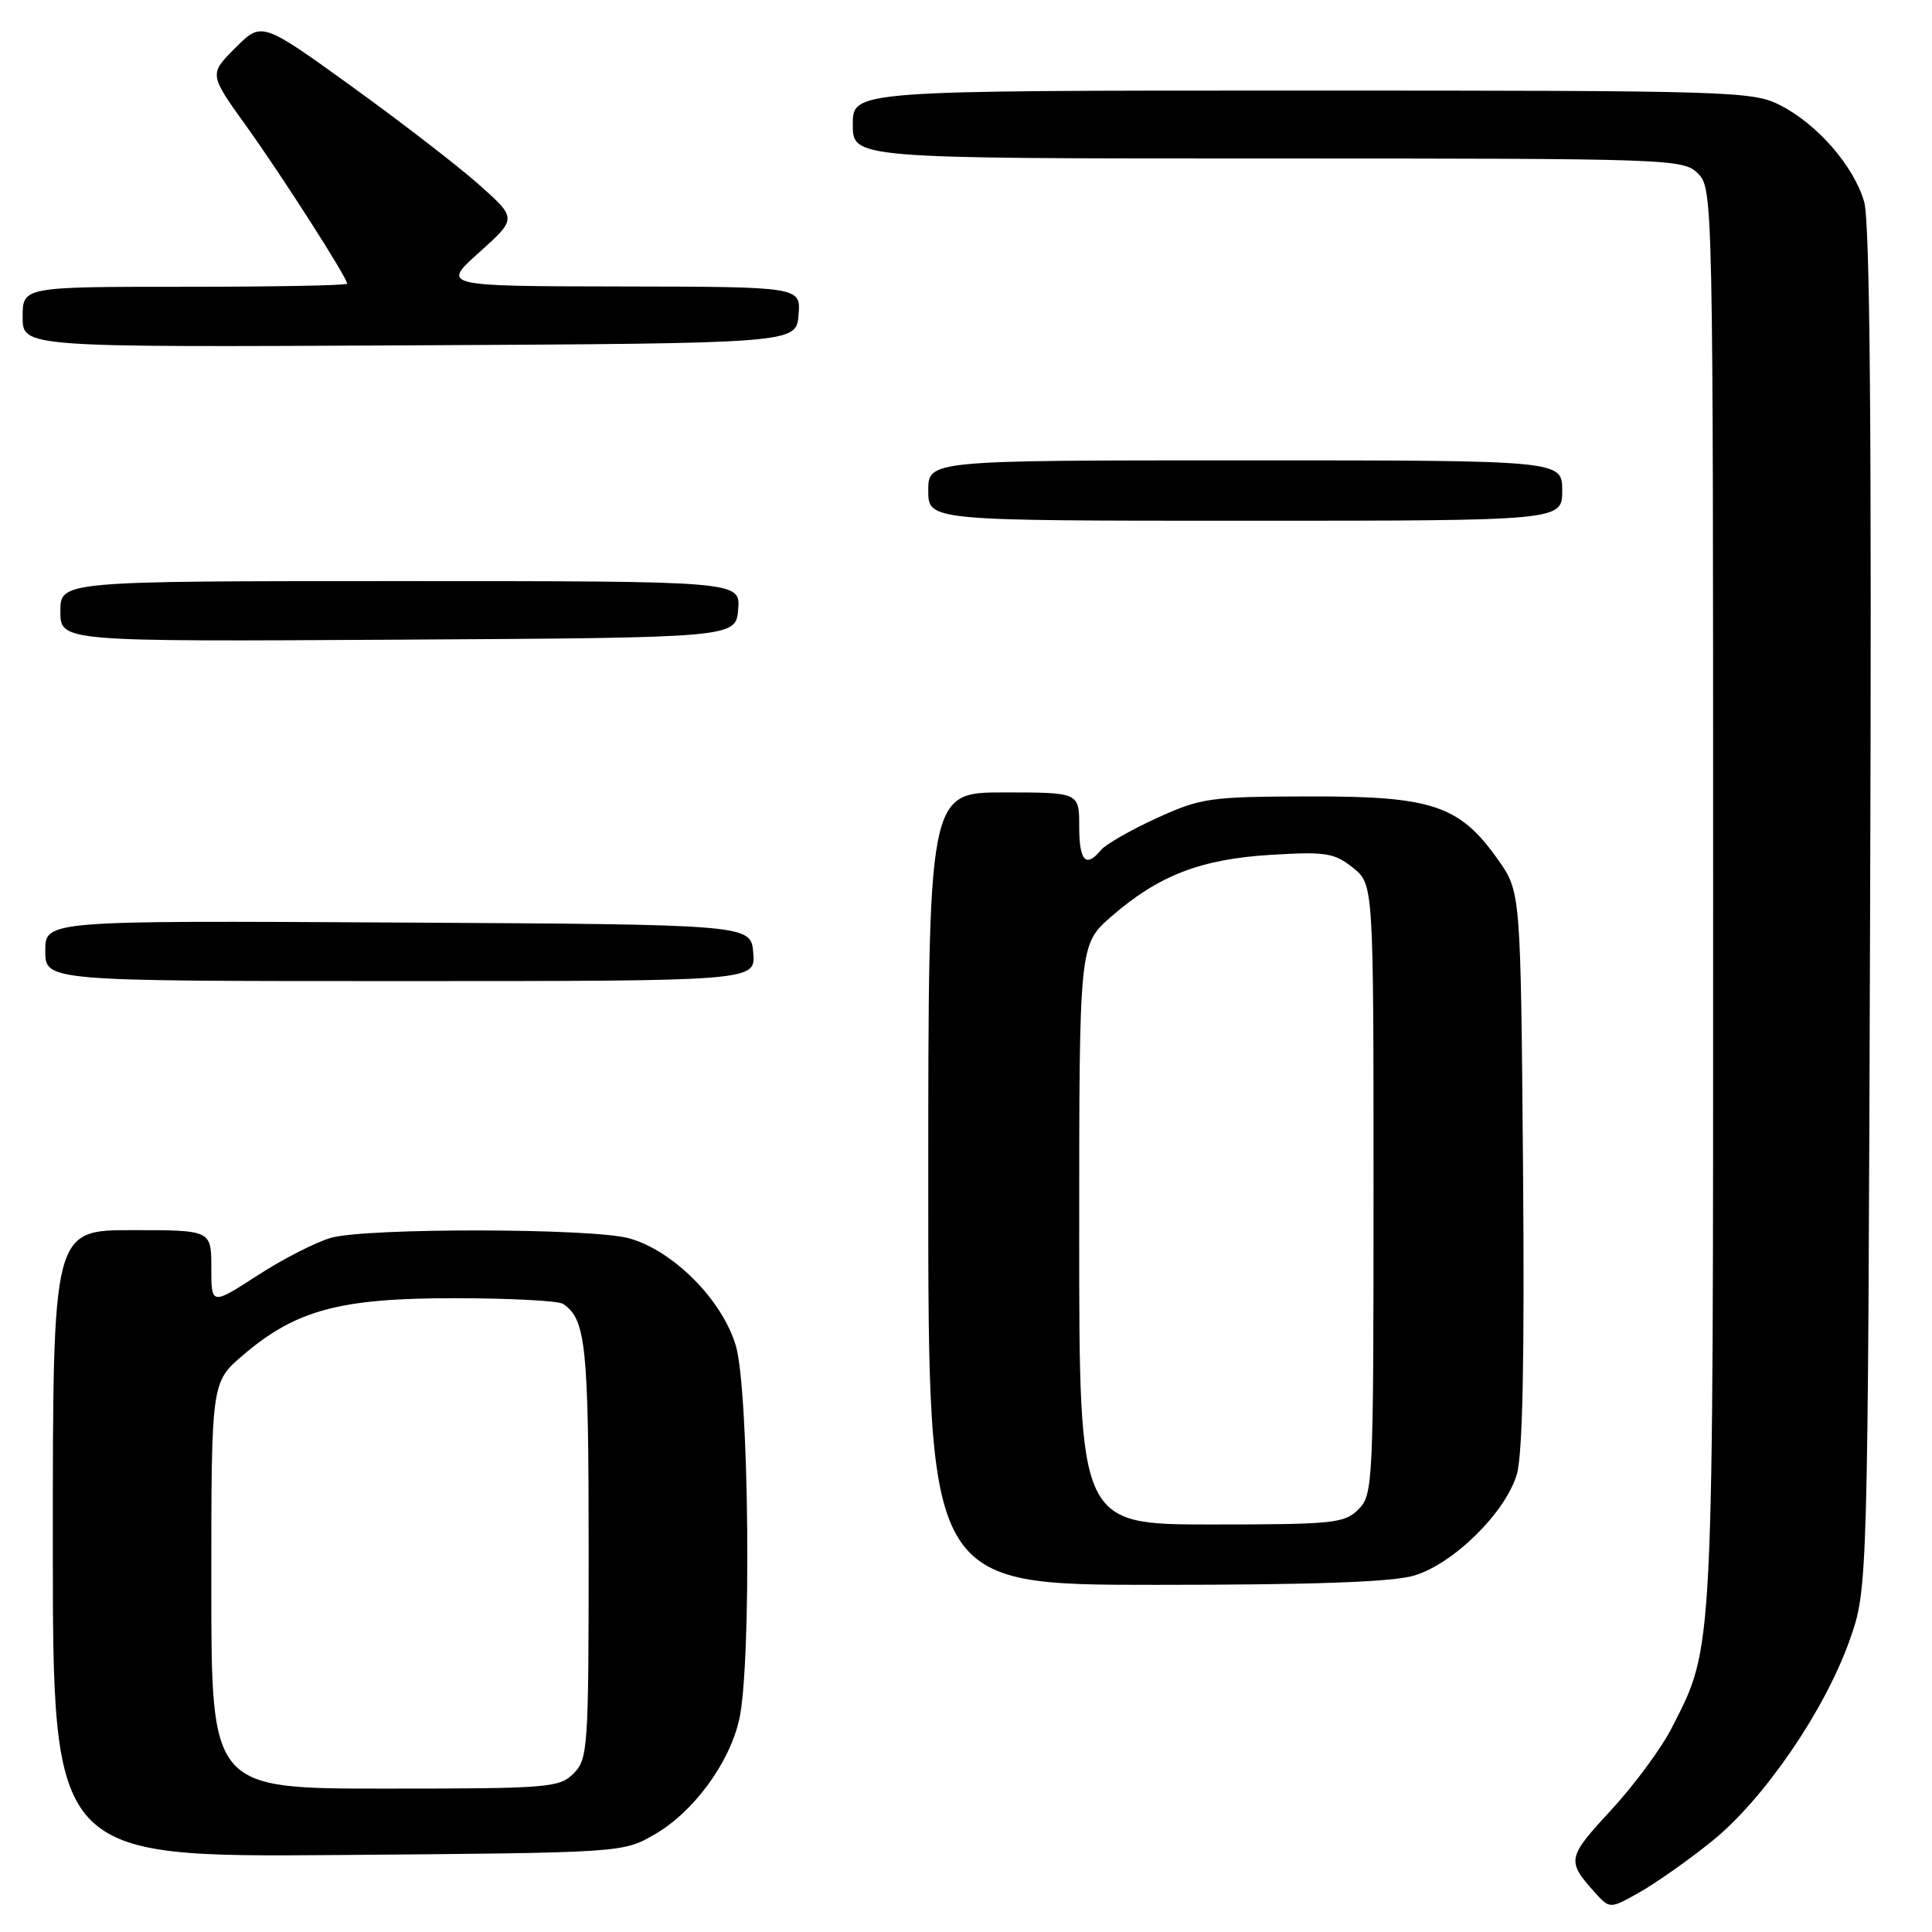 <?xml version="1.0" encoding="UTF-8" standalone="no"?>
<!DOCTYPE svg PUBLIC "-//W3C//DTD SVG 1.1//EN" "http://www.w3.org/Graphics/SVG/1.1/DTD/svg11.dtd" >
<svg xmlns="http://www.w3.org/2000/svg" xmlns:xlink="http://www.w3.org/1999/xlink" version="1.1" viewBox="0 0 256 256">
 <g >
 <path fill="currentColor"
d=" M 226.83 243.98 C 233.72 238.43 241.78 226.66 245.08 217.35 C 247.50 210.50 247.50 210.50 247.80 120.50 C 248.02 57.23 247.78 29.38 247.01 26.73 C 245.62 21.98 240.82 16.46 235.88 13.94 C 232.24 12.08 229.50 12.00 172.54 12.00 C 113.00 12.00 113.00 12.00 113.00 16.50 C 113.00 21.00 113.00 21.00 168.00 21.00 C 221.67 21.00 223.05 21.05 225.00 23.00 C 226.97 24.97 227.00 26.33 227.00 118.79 C 227.00 220.42 227.13 217.90 221.53 228.93 C 220.17 231.62 216.53 236.55 213.45 239.88 C 207.65 246.15 207.57 246.57 211.30 250.73 C 213.31 252.96 213.31 252.96 217.25 250.74 C 219.41 249.52 223.73 246.48 226.83 243.98 Z  M 86.69 243.10 C 91.84 240.15 96.60 233.72 97.94 227.89 C 99.60 220.69 99.27 184.29 97.50 178.31 C 95.70 172.24 89.20 165.70 83.35 164.08 C 78.48 162.73 48.70 162.68 43.89 164.01 C 41.91 164.56 37.52 166.80 34.14 168.99 C 28.00 172.96 28.00 172.96 28.00 167.98 C 28.00 163.00 28.00 163.00 17.50 163.00 C 7.00 163.00 7.00 163.00 7.00 204.55 C 7.00 246.09 7.00 246.09 44.75 245.80 C 82.50 245.50 82.50 245.50 86.69 243.10 Z  M 187.38 208.77 C 192.61 207.21 199.51 200.40 200.99 195.34 C 201.76 192.71 202.02 179.97 201.81 154.83 C 201.50 118.17 201.50 118.17 198.50 113.92 C 193.40 106.70 189.80 105.49 173.50 105.53 C 160.27 105.56 159.16 105.72 153.26 108.41 C 149.83 109.98 146.52 111.88 145.89 112.63 C 143.88 115.06 143.00 114.10 143.00 109.50 C 143.00 105.00 143.00 105.00 133.00 105.00 C 123.00 105.00 123.00 105.00 123.00 157.50 C 123.00 210.00 123.00 210.00 153.13 210.00 C 174.08 210.00 184.52 209.63 187.38 208.77 Z  M 99.81 126.25 C 99.50 122.50 99.50 122.50 52.75 122.24 C 6.00 121.98 6.00 121.98 6.00 125.99 C 6.00 130.00 6.00 130.00 53.06 130.00 C 100.12 130.00 100.12 130.00 99.81 126.25 Z  M 97.81 80.75 C 98.12 77.00 98.12 77.00 53.06 77.00 C 8.00 77.00 8.00 77.00 8.00 81.01 C 8.00 85.02 8.00 85.02 52.75 84.76 C 97.50 84.50 97.50 84.50 97.81 80.75 Z  M 207.00 65.00 C 207.00 61.00 207.00 61.00 165.00 61.00 C 123.00 61.00 123.00 61.00 123.00 65.00 C 123.00 69.00 123.00 69.00 165.00 69.00 C 207.00 69.00 207.00 69.00 207.00 65.00 Z  M 105.81 41.75 C 106.12 38.00 106.12 38.00 82.31 37.96 C 58.50 37.92 58.50 37.92 63.50 33.44 C 68.50 28.95 68.50 28.95 63.50 24.49 C 60.75 22.04 53.14 16.17 46.59 11.44 C 34.68 2.85 34.68 2.85 31.19 6.34 C 27.70 9.83 27.70 9.83 32.60 16.66 C 37.39 23.33 46.00 36.79 46.00 37.59 C 46.00 37.82 36.33 38.00 24.50 38.00 C 3.00 38.00 3.00 38.00 3.00 42.01 C 3.00 46.02 3.00 46.02 54.25 45.76 C 105.50 45.50 105.50 45.50 105.81 41.75 Z  M 28.00 210.08 C 28.00 183.16 28.00 183.16 32.17 179.59 C 39.20 173.57 45.04 172.00 60.29 172.02 C 67.55 172.02 74.00 172.36 74.60 172.77 C 77.64 174.79 78.00 178.29 78.00 205.43 C 78.00 231.67 77.90 233.10 76.00 235.00 C 74.12 236.88 72.67 237.00 51.00 237.00 C 28.00 237.00 28.00 237.00 28.00 210.08 Z  M 143.00 163.58 C 143.00 125.16 143.00 125.16 147.25 121.45 C 153.52 115.99 159.11 113.83 168.42 113.27 C 175.64 112.83 176.79 113.01 179.25 114.96 C 182.00 117.15 182.00 117.15 182.00 157.57 C 182.00 196.67 181.93 198.07 180.00 200.00 C 178.15 201.85 176.67 202.00 160.50 202.00 C 143.00 202.00 143.00 202.00 143.00 163.58 Z "/>
</g>
</svg>